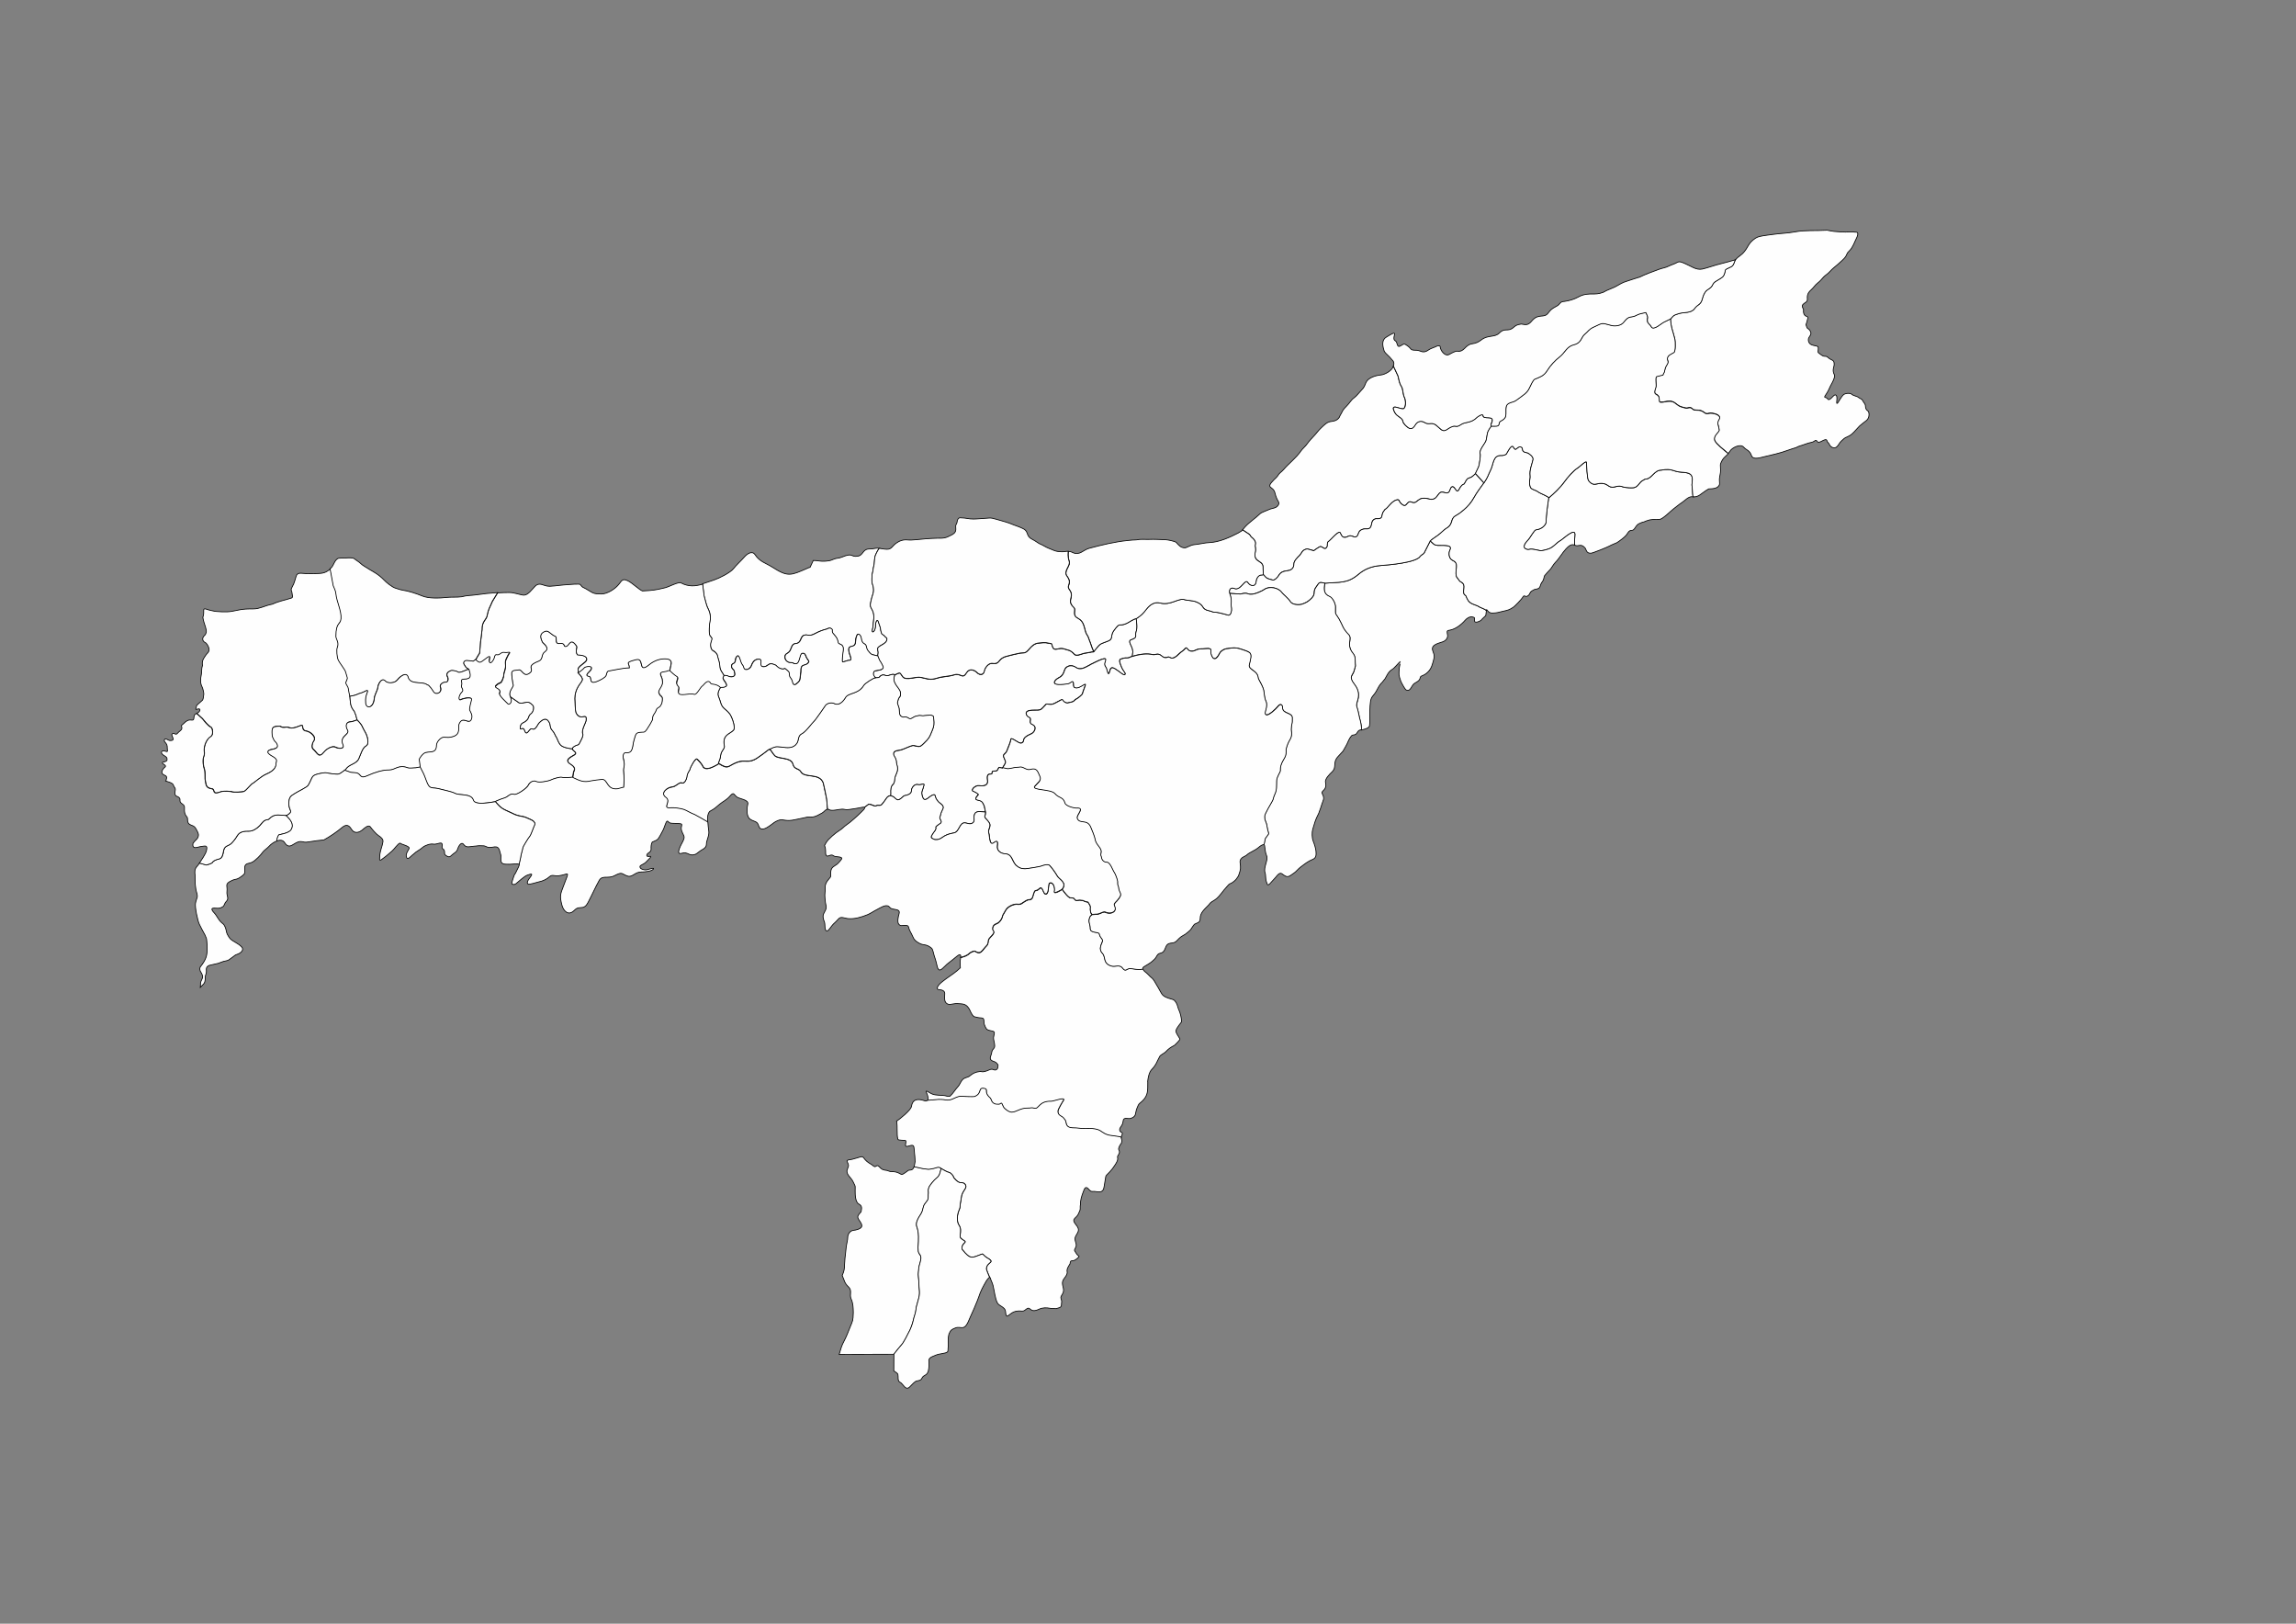 <svg xmlns="http://www.w3.org/2000/svg" xmlns:xlink="http://www.w3.org/1999/xlink" xml:space="preserve" width="297mm" height="210mm" version="1.1" style="shape-rendering:geometricPrecision; text-rendering:geometricPrecision; image-rendering:optimizeQuality; fill-rule:evenodd; clip-rule:evenodd" viewBox="0 0 29700 21000">
 <rect x="0" y="0" width="29700" height="21000" fill="#808080" stroke="none"/>
 <defs>
  <style type="text/css">
   <![CDATA[
    .str1 {stroke:black;stroke-width:10;stroke-opacity:0.502}
    .str3 {stroke:black;stroke-width:50}
    .str5 {stroke:#434242;stroke-width:10}
    .str0 {stroke:black;stroke-width:10}
    .str2 {stroke:black;stroke-width:10}
    .str6 {stroke:#2B2A29;stroke-width:7.62}
    .str4 {stroke:black;stroke-width:7.62}
    .fil6 {fill:none}
    .fil0 {fill:#FEFEFE}
    .fil1 {fill:#FEFEFE}
    .fil8 {fill:#D9DADA}
    .fil5 {fill:#FEFEFE;fill-rule:nonzero}
    .fil4 {fill:#D9DADA;fill-rule:nonzero}
    .fil7 {fill:#434242;fill-rule:nonzero}
    .fil3 {fill:black;fill-rule:nonzero}
    .fil2 {fill:#FEFEFE;fill-rule:nonzero;fill-opacity:0.502}
   ]]>
  </style>
 </defs>
 <g id="Plan_x0020_1">
  <path class="fil0 str0" d="M19292 5513c-69,95 -46,92 -68,184 -10,41 -97,127 -76,178 6,15 -12,150 -24,170l-38 80 0 0c-17,18 -28,29 -49,43 -15,10 -45,15 -54,24 -26,28 -19,32 -44,68l-6 2c-66,26 -58,143 -112,58 -25,-40 -49,-32 -62,11 -23,74 -67,32 -107,33 -61,1 -55,121 -171,88 -152,-43 -140,78 -220,42 -62,-28 -61,68 -111,38 -68,-40 -35,-87 -94,-64 -59,23 -100,96 -134,117 -16,10 -12,13 -19,22 -27,32 -22,60 -31,80 -12,25 -49,21 -70,20l-4 1c-42,10 -50,35 -57,76 -14,76 -64,49 -101,57 -77,16 -62,72 -86,93 -38,34 -65,-25 -116,2 -90,49 -90,-50 -110,-52 -33,-2 -113,98 -146,121 -21,15 -5,47 -16,67 -30,52 -52,-3 -85,-4 -14,0 -78,48 -87,54 -2,-1 -77,-23 -82,-23 -21,0 -54,17 -64,32 -10,15 -25,37 -35,50 -27,27 -77,73 -76,114 1,45 -25,76 -70,83 -60,9 -97,12 -130,70 -10,18 -49,60 -74,53 -68,-19 -72,-12 -121,-70l0 0 -4 -78c0,-6 0,-11 0,-17 0,-53 -37,-64 -73,-91 -33,-24 -37,-65 -28,-103 13,-51 -6,-73 1,-98 8,-32 -4,-55 -27,-78 -28,-28 -19,-9 -48,-55l-89 -59 0 0c9,-10 17,-22 30,-36 37,-40 60,-57 100,-90 36,-30 62,-49 96,-82 20,-19 82,-38 111,-52 46,-23 104,-13 129,-69 12,-27 -16,-50 -27,-82 -10,-27 -13,-32 -20,-62 -21,-101 -134,-52 -12,-176 12,-12 34,-30 42,-42 29,-50 46,-48 79,-86 71,-84 163,-150 226,-242 20,-29 56,-57 82,-94 32,-44 55,-66 90,-104 35,-37 52,-66 93,-104 40,-37 73,-75 129,-80 47,-4 96,-24 111,-73 42,-70 27,-69 88,-128 34,-33 53,-74 95,-105 36,-27 61,-64 92,-95 40,-41 41,-54 62,-103 27,-62 128,-92 190,-97 56,-5 149,-57 164,-114l0 0 58 124c14,57 18,98 49,145 16,24 15,100 37,139 12,20 23,115 -10,139 -32,24 -189,-85 -117,51 31,59 102,65 106,119 1,9 20,35 27,42 54,54 88,73 133,-2 26,-44 74,-57 117,-31 78,48 88,-32 188,68 84,84 92,9 183,-17 35,-10 43,18 99,-21 57,-41 133,-16 208,-93 10,-10 76,-55 80,-25 8,61 148,-13 116,85 -5,15 -21,34 -7,53l0 0z"/>
  <path class="fil0 str0" d="M17138 7543c192,-17 290,7 433,-114 86,-73 178,-106 293,-115 95,-7 459,-37 507,-119 7,-13 50,-35 52,-44l78 -154 0 0c44,38 48,53 94,57 51,5 203,-19 161,60 -21,40 -15,112 36,135 91,41 23,118 47,204l2 7c63,94 53,52 84,88 37,43 -24,123 33,154 11,6 18,60 57,90 43,32 82,30 121,58 9,6 68,26 91,45l0 0c-4,26 -2,36 -8,67 -13,13 -48,43 -57,56 -9,13 -81,48 -88,15 -8,-34 18,-45 -29,-54 -34,-7 -72,18 -94,44 -46,54 -120,112 -192,126 -33,7 -46,3 -37,49 15,46 -14,85 -57,102 -50,19 -160,36 -132,115 28,77 22,75 3,151 -18,70 -46,122 -110,160 -23,14 -50,15 -54,36 -10,49 -45,55 -80,80 -33,23 -50,117 -107,78 -14,-10 -58,-91 -65,-110 -30,-87 -25,-80 -20,-170 1,-15 18,-86 17,-85 -20,7 -73,83 -113,106 -26,15 -48,44 -62,71 -27,51 -23,45 -64,94 -5,2 -12,13 -17,18 -36,41 -53,97 -79,127 -55,63 -51,76 -60,158 -6,49 2,239 -9,265 -11,27 -84,44 -111,49l12 -2c1,-11 -12,-104 -18,-118 -10,-24 -27,-136 -43,-174 -25,-62 56,-117 1,-242 -27,-60 -101,-111 -65,-173 32,-54 23,-48 44,-118 -7,-54 9,-114 -28,-159 -99,-117 -5,-192 -60,-247 -80,-81 -74,-114 -124,-201 -54,-93 -46,-37 -46,-158 0,-43 -38,-117 -74,-132 -80,-33 -78,-95 -63,-171l0 0z"/>
  <path class="fil0 str0" d="M15907 7674c-13,-36 4,-87 59,-64 84,36 140,-139 177,-76 25,42 99,65 106,-17 3,-36 30,-82 69,-81 5,0 20,-1 24,-4l0 0c49,58 53,50 121,70 24,7 63,-35 74,-53 33,-58 71,-60 130,-70 45,-7 71,-39 70,-83 -1,-41 49,-87 76,-114 11,-13 25,-35 35,-50 10,-16 43,-32 64,-32 5,0 80,22 82,23 9,-6 73,-54 87,-54 33,1 55,56 85,4 11,-20 -5,-52 16,-67 33,-23 113,-124 146,-121 21,2 20,101 110,52 51,-28 78,32 116,-2 23,-21 9,-77 86,-93 37,-8 87,19 101,-57 7,-40 16,-66 57,-76l4 -1c21,1 58,5 70,-20 9,-20 4,-48 31,-80 8,-9 4,-12 19,-22 34,-21 75,-94 134,-117 58,-22 25,24 94,64 50,30 50,-66 111,-38 80,36 68,-85 220,-42 115,33 110,-87 171,-88 40,-1 84,41 107,-33 13,-42 37,-50 62,-11 53,85 46,-32 112,-58l6 -2c25,-36 18,-40 44,-68 8,-9 39,-14 54,-24 20,-14 32,-25 49,-43l0 0 109 120 0 0c-47,67 -90,120 -129,191 -36,64 -77,112 -132,159 -53,45 -51,43 -111,79 -67,41 -20,106 -116,160 -26,15 -73,65 -106,88 -15,10 -92,63 -101,74l0 0 -78 154c-2,9 -44,31 -52,44 -48,82 -412,112 -507,119 -115,8 -207,42 -293,115 -143,121 -241,97 -433,114l0 0c-80,-21 -70,-10 -117,55 -40,56 4,79 -55,139 -41,41 -67,57 -122,76 -43,15 -131,9 -156,-37 -21,-37 -91,-91 -110,-117 -43,-60 -159,-80 -218,-39 -37,26 -115,59 -158,64 -77,9 -49,-29 -154,-2l-142 -8 0 0z"/>
  <path class="fil0 str0" d="M14698 8002c6,74 18,104 -3,174 -15,50 26,69 -61,98 -57,19 19,81 19,151 0,4 0,7 0,11l-6 52 0 0 -5 1c-21,4 -38,20 -60,19 -49,-2 -49,6 -85,15 -37,10 4,88 15,115 9,22 43,65 43,68 1,54 -73,-17 -82,-23 -41,-24 -98,-87 -116,-13 -26,106 -38,-22 -50,-37 -40,-50 -6,-70 -6,-106 0,-38 -172,55 -176,57 -15,4 -9,5 -21,11 -60,29 -124,81 -190,34 -54,-38 -129,-20 -145,39 -28,101 -84,87 -118,130 -61,77 119,48 147,46 51,-5 62,-41 78,-29 24,18 -14,84 51,80 45,-3 94,-49 110,-48 14,1 -31,91 -35,121 -2,16 -56,58 -67,63 -65,34 -15,39 -130,60 -46,-5 -60,-42 -66,-46 -3,-2 -91,49 -113,57 -50,19 -83,-8 -97,7 -76,79 -57,75 -163,75 -147,0 -83,82 -58,90 50,16 -12,70 42,93 76,32 24,107 -9,121 -154,66 -68,97 -130,121 -34,13 -133,-87 -137,-46 -3,38 -36,103 -47,138 -19,58 -62,47 -43,93 32,78 32,53 -18,139l0 0c-46,-6 -40,-20 -54,6 -10,19 -11,33 -44,32 -65,-2 -12,40 -55,39 -64,-1 -36,67 -39,103 -4,53 -72,53 -110,47 -49,-8 -121,63 -69,75 9,2 63,32 60,41 -2,5 -64,59 -14,69 63,13 66,26 90,78l16 79 0 0c-44,0 -117,-23 -139,26 -21,46 7,84 -19,110 -33,32 -81,6 -106,4 -73,-5 -73,117 -142,130 -77,14 -102,23 -166,68 -25,18 -67,26 -96,14 -42,-19 -40,-26 -17,-66 17,-29 54,-60 42,-89 -3,-8 41,-39 45,-41 58,-31 0,-56 8,-88 6,-22 9,-22 15,-53 2,-4 2,-4 3,-8 12,-40 46,-65 9,-101 -33,-32 -35,-20 -65,-63 -21,-30 -15,-40 -26,-61 -11,-22 -69,23 -80,32 -21,18 -58,43 -74,3 -17,-42 -22,-68 -3,-111 8,-17 8,-34 13,-44 20,-47 -39,-7 -70,-16 -50,-16 -91,42 -90,86 1,34 -57,54 -83,55 -28,2 -69,76 -108,50 -40,-27 -19,-29 -78,-49l0 0c0,-11 2,-22 1,-33 -3,-34 0,-84 28,-109 31,-27 16,-72 35,-114 30,-67 34,-91 12,-163 1,-29 -10,-61 -26,-85 -28,-43 -4,-71 42,-78 33,-4 33,-4 64,-15 32,-11 116,-54 143,-49 73,14 74,28 131,-29 69,-69 68,-70 105,-158 28,-69 28,-86 22,-160 -3,-34 4,-26 -24,-42 -14,-8 -106,4 -115,5 -53,-5 -33,-8 -86,4 -42,9 -67,49 -94,30 -51,-33 -59,-12 -80,-17 -62,-15 -36,-77 -52,-127 -17,-54 -25,-42 -8,-99 12,-41 34,-31 30,-84 -3,-43 -41,-75 -62,-110 -29,-49 -29,-72 -14,-126l0 0c88,-41 63,-28 106,24 45,54 162,-7 239,9 95,20 115,37 215,6 62,-19 135,-17 210,-40 92,-28 105,65 162,-29 32,-52 95,-41 135,0 36,37 86,33 95,-25 6,-36 53,-100 101,-94 109,15 64,-59 183,-91 42,-11 74,-20 117,-29 73,-18 56,-13 111,-17 61,-5 86,-118 191,-126 47,-3 77,-11 124,1 50,13 36,-11 55,47 22,68 80,3 145,26 62,22 80,10 137,71 32,34 103,-15 154,-17 19,-1 64,-14 94,-16l0 0c95,-113 60,-90 189,-140 69,-27 24,-69 74,-136 90,-121 53,-40 168,-93 26,-12 92,-60 121,-59l0 0z"/>
  <path class="fil0 str0" d="M14698 8002c6,74 18,104 -3,174 -15,50 26,69 -61,98 -57,19 19,81 19,151 0,4 0,7 0,11l-6 52 0 0c74,-23 158,-38 235,-28 35,4 26,11 75,1 73,-15 71,69 152,35 25,-10 43,61 142,-41 26,-27 51,-35 83,-72 22,-26 23,44 87,38 48,-5 53,-33 137,-31 32,1 117,-21 103,28 -8,27 34,190 114,31 17,-34 68,-62 106,-62 62,-11 103,-15 161,4 146,49 159,40 117,203 -18,71 107,71 115,172 2,22 73,120 75,186 0,11 12,89 19,101 48,89 -36,171 11,191 31,13 129,-81 147,-105 31,-41 62,-38 63,16 2,77 128,58 126,129 -2,57 4,37 -10,102 0,1 -4,47 -4,48 19,121 -21,110 -54,211 -24,73 -7,39 -14,104 -6,63 -78,108 -73,218 1,17 -46,75 -48,130 -4,80 8,110 -30,189 -15,32 -8,46 -32,84 -17,26 -88,154 -91,175 -4,25 2,31 1,51 37,93 21,67 36,132 17,72 24,36 -27,110 -12,18 -10,66 -22,85l0 0c5,1 9,5 11,13 9,50 6,84 27,134 22,54 -44,148 -21,217 13,39 2,78 20,123 7,18 7,50 39,23 2,-1 78,-86 81,-89 16,-21 49,-66 79,-43 75,58 82,42 159,-12 26,-18 48,-49 81,-74 55,-41 96,-76 161,-102 44,-18 42,-59 39,-103 -3,-39 -22,-97 -37,-134 -15,-39 -17,-111 -5,-151 22,-74 34,-122 71,-193 8,-14 9,-20 14,-35 15,-39 21,-56 32,-93 16,-57 42,-71 7,-137 -25,-46 67,-38 41,-149 -10,-44 56,-108 85,-135 66,-65 2,-118 78,-199 22,-23 43,-46 64,-70 23,-41 49,-82 66,-125 8,-19 39,-82 60,-82 73,-3 45,-58 103,-68l12 -2c1,-11 -12,-104 -18,-118 -10,-24 -27,-136 -43,-174 -25,-62 56,-117 1,-242 -27,-60 -101,-111 -65,-173 32,-54 23,-48 44,-118 -7,-54 9,-114 -28,-159 -99,-117 -5,-192 -60,-247 -80,-81 -74,-114 -124,-201 -54,-93 -46,-37 -46,-158 0,-43 -38,-117 -74,-132 -80,-33 -78,-95 -63,-171l0 0c-80,-21 -70,-10 -117,55 -40,56 4,79 -55,139 -41,41 -67,57 -122,76 -43,15 -131,9 -156,-37 -21,-37 -91,-91 -110,-117 -43,-60 -159,-80 -218,-39 -37,26 -115,59 -158,64 -77,9 -49,-29 -154,-2l-142 -8 0 0c35,98 9,112 23,191 5,31 -5,84 -36,91 -1,0 -139,-39 -166,-38 -37,2 -52,-13 -79,-18 -117,-22 -58,-68 -167,-114 -60,-25 -123,-19 -153,-30 -84,-30 -180,78 -322,42 -74,-18 -132,23 -176,79 -45,57 -65,80 -133,124l0 0z"/>
  <path class="fil0 str0" d="M14146 8430c95,-113 60,-90 189,-140 69,-27 24,-69 74,-136 90,-121 53,-40 168,-93 26,-12 92,-60 121,-59l0 0c68,-44 88,-67 133,-124 44,-56 102,-98 176,-79 142,35 238,-72 322,-42 30,11 93,5 153,30 109,46 50,92 167,114 27,5 41,20 79,18 27,-2 165,38 166,38 30,-6 41,-60 36,-91 -13,-79 13,-93 -23,-191l0 0c-13,-36 4,-87 59,-64 84,36 140,-139 177,-76 25,42 99,65 106,-17 3,-36 30,-82 69,-81 5,0 20,-1 24,-4l0 0 -4 -78c0,-6 0,-11 0,-17 0,-53 -37,-64 -73,-91 -33,-24 -37,-65 -28,-103 13,-51 -6,-73 1,-98 8,-32 -4,-55 -27,-78 -28,-28 -19,-9 -48,-55l-89 -59 0 0c-10,11 -20,20 -40,29 -6,5 -11,8 -18,11 -108,56 -245,118 -368,123 -62,2 -135,22 -198,27 -52,5 -99,41 -122,41 -54,1 -81,-35 -112,-69 -15,-17 -118,-36 -141,-36 -66,-2 -145,-7 -209,-4 -53,2 -113,-6 -164,6 -34,1 -77,4 -110,8 -166,16 -341,58 -502,101 -78,20 -125,99 -214,55 -22,-11 -40,-15 -56,-15l0 0c0,10 -2,40 -2,46 4,109 44,72 -13,181 -14,26 -24,64 -4,90 81,109 -14,115 35,181 59,79 -11,124 21,185 28,52 51,38 45,86 -14,102 48,82 91,136 40,50 40,131 66,170 26,39 18,37 34,75 24,58 26,83 56,148l0 0z"/>
  <path class="fil0 str0" d="M11353 8484c14,-74 2,-41 0,-93 -1,-46 130,-58 120,-136 -1,-5 -28,-23 -36,-36 -6,-9 -27,-14 -31,-23 -18,-51 -11,-43 -19,-82 -1,-5 -29,-84 -29,-84 -19,-26 -32,26 -32,44 2,103 -58,125 -40,64 11,-36 8,-72 14,-109 8,-53 5,-107 -24,-153 -31,-50 -14,-73 -4,-127 9,-47 33,-78 27,-135 -4,-40 -6,-34 -17,-71 -7,-25 -2,-83 -2,-111 5,-23 13,-44 14,-67 1,-23 14,-55 15,-84 1,-21 6,-72 12,-92 5,-16 39,-88 54,-98l0 0c-20,-3 -40,-3 -66,3 -31,7 -35,5 -63,6 -89,1 -77,80 -148,93 -99,17 -55,-51 -207,12 -43,18 -64,11 -101,25 -61,24 -47,21 -113,28 -65,6 -96,-10 -157,-9l0 0 -41 88c-8,0 -27,10 -35,13 -214,93 -250,116 -451,-13 -89,-57 -165,-70 -227,-164 -39,-58 -108,-4 -140,34 -44,51 -99,98 -139,149 -39,50 -186,124 -248,144 -53,17 -103,36 -152,51l0 0 20 155c21,72 27,120 60,183 17,32 28,98 17,134 -9,32 -20,172 -1,197 27,36 32,23 12,83 -10,29 -7,95 30,112 23,10 51,39 55,65 5,30 29,87 29,125 0,67 45,99 53,130l0 0c63,1 34,8 77,17 35,7 76,-5 63,-48 -9,-30 3,-25 -27,-54 -18,-18 -21,-57 7,-67 46,-17 13,-73 57,-100 22,-14 40,84 52,101 19,26 19,24 29,56 12,39 80,18 98,-31 17,-49 48,-92 106,-82 45,7 -21,97 54,96 58,-1 59,-61 132,-29 32,14 18,3 41,27 20,21 65,41 95,27l6 -2c57,49 51,32 58,95 2,21 30,36 38,79 5,29 22,48 50,26 44,-34 50,-47 53,-100 1,-21 8,-45 8,-71 -2,-106 68,-48 102,-116 5,-10 -27,-44 -33,-61 -9,-26 -20,-56 -53,-49 -43,8 -23,154 -101,134 -15,-4 -12,-14 -47,-14 -38,1 -75,-30 -75,-71 0,-52 38,-37 66,-83 21,-35 22,-87 70,-91 83,-6 56,-92 114,-109 48,-14 55,25 142,-22 43,-23 100,-46 148,-57 26,-13 45,-20 67,1 14,13 -10,31 22,63 10,10 41,48 45,62 8,22 9,24 14,48 8,36 85,3 62,125 -3,17 -14,117 -7,125 7,8 63,-21 90,-20 42,2 7,-66 1,-88 -42,-147 77,-45 79,-153 1,-32 18,-147 64,-74 18,28 2,80 55,105 28,13 16,53 40,83 15,19 32,43 55,53l73 17 0 0z"/>
  <path class="fil0 str0" d="M11323 8767c-23,-28 -36,-43 -20,-78 8,-18 69,-16 95,-28 46,-22 18,-44 4,-78 -6,-14 -19,-29 -26,-42l-23 -56 0 0c14,-74 2,-41 0,-93 -1,-46 130,-58 120,-136 -1,-5 -28,-23 -36,-36 -6,-9 -27,-14 -31,-23 -18,-51 -11,-43 -19,-82 -1,-5 -29,-84 -29,-84 -19,-26 -32,26 -32,44 2,103 -58,125 -40,64 11,-36 8,-72 14,-109 8,-53 5,-107 -24,-153 -31,-50 -14,-73 -4,-127 9,-47 33,-78 27,-135 -4,-40 -6,-34 -17,-71 -7,-25 -2,-83 -2,-111 5,-23 13,-44 14,-67 1,-23 14,-55 15,-84 1,-21 6,-72 12,-92 5,-16 39,-88 54,-98l0 0c16,2 33,6 54,8l7 1c98,15 91,-26 154,-74 43,-32 95,-50 149,-44 60,7 174,-11 242,-15 50,-2 88,-7 141,-7 89,0 106,1 187,-42 53,-28 59,-51 54,-105 -1,-12 -2,-17 4,-28 25,-43 7,-45 24,-71 18,-27 33,-16 64,-16 26,0 66,10 96,12 60,6 102,-3 162,-5 88,-3 86,-17 178,11 71,22 150,39 217,70 21,10 46,15 71,26 42,19 89,29 106,79 23,67 39,66 101,102 21,12 44,31 64,40 46,18 76,43 122,60 71,26 70,38 153,42 40,2 65,-7 92,-6l0 0c0,10 -2,40 -2,46 4,109 44,72 -13,181 -14,26 -24,64 -4,90 81,109 -14,115 35,181 59,79 -11,124 21,185 28,52 51,38 45,86 -14,102 48,82 91,136 40,50 40,131 66,170 26,39 18,37 34,75 24,58 26,83 56,148l0 0c-30,2 -75,15 -94,16 -52,2 -122,51 -154,17 -57,-61 -76,-49 -137,-71 -65,-23 -123,42 -145,-26 -19,-58 -5,-34 -55,-47 -48,-13 -77,-5 -124,-1 -106,8 -130,121 -191,126 -55,5 -38,-1 -111,17 -43,9 -75,18 -117,29 -119,31 -74,106 -183,91 -48,-6 -95,58 -101,94 -9,58 -59,62 -95,25 -40,-41 -103,-53 -135,0 -57,94 -70,1 -162,29 -75,23 -147,20 -210,40 -100,31 -120,14 -215,-6 -77,-16 -194,45 -239,-9 -43,-52 -19,-65 -106,-24l0 0c-14,-15 -54,-1 -71,6 -48,18 -59,-18 -95,-1 -45,20 -10,32 -84,34l0 0z"/>
  <path class="fil0 str0" d="M9957 9689c36,45 32,48 63,84 43,49 213,19 236,110 20,76 73,49 104,101 51,86 239,9 289,144 2,6 44,205 44,209 0,28 11,109 11,130l0 0c-24,-1 -40,31 -70,48 -42,22 -80,48 -128,52 -47,4 -37,-8 -95,8 -14,2 -29,6 -43,9 -46,8 -119,28 -162,28 -89,0 -88,-29 -173,14 -47,24 -186,169 -220,52 -18,-63 -60,-47 -112,-85 -48,-35 -42,-141 -28,-191 10,-35 -29,-52 -57,-62 -65,-23 -78,-17 -122,-70 -16,-19 -46,20 -56,31 -43,48 -85,63 -129,100 -62,52 -53,50 -130,94 -30,37 -29,95 -25,140l0 0c-9,-6 -160,-93 -171,-97 -49,-17 -102,-52 -138,-65 -40,-14 -129,-26 -171,-22 -122,11 15,-80 -63,-135 -78,-55 18,-132 82,-136 52,-4 90,-67 126,-52 37,15 63,-57 64,-73 5,-62 36,-81 40,-102 5,-27 68,-146 90,-134 16,8 67,68 74,87 33,82 153,5 201,-20l4 -12c137,88 117,33 242,-13 112,-41 146,23 264,-58 54,-37 83,-58 136,-100 5,-4 16,-10 23,-11l0 0z"/>
  <path class="fil0 str0" d="M11323 8767c74,-2 40,-14 84,-34 36,-16 47,19 95,1 16,-6 57,-21 71,-6l0 0c-15,55 -14,78 14,126 21,35 59,67 62,110 4,53 -18,43 -30,84 -17,57 -9,45 8,99 16,51 -10,112 52,127 20,5 29,-16 80,17 27,18 52,-22 94,-30 53,-11 33,-9 86,-4 9,-1 101,-12 115,-5 28,16 21,8 24,42 6,74 7,91 -22,160 -37,89 -35,89 -105,158 -57,57 -58,43 -131,29 -27,-5 -111,39 -143,49 -31,10 -32,10 -64,15 -47,6 -71,35 -42,78 16,24 27,56 26,85 22,72 18,96 -12,163 -19,42 -4,86 -35,114 -28,25 -30,75 -28,109 1,11 -1,22 -1,33l0 0 -29 10c-27,18 -39,51 -58,72 -22,24 -28,51 -67,45 -30,-4 -30,15 -59,6 -36,-11 -15,-11 -70,-21l-55 42 0 0c-4,-3 -13,-3 -28,0 -60,11 -114,22 -175,29 -48,6 -51,-5 -86,-5 -43,0 -135,30 -170,6 -7,-5 -13,-7 -19,-7l0 0c0,-20 -11,-102 -11,-130 0,-5 -41,-204 -44,-209 -50,-134 -237,-57 -289,-144 -31,-52 -85,-25 -104,-101 -23,-91 -194,-61 -236,-110 -32,-36 -27,-40 -63,-84l0 0c75,-34 75,-34 147,-26 76,9 153,23 202,-48 28,-41 10,-98 64,-124 52,-25 121,-127 168,-173 9,-8 126,-174 134,-188 19,-33 80,-50 122,-28 56,30 114,-32 139,-76 41,-71 165,-41 237,-159 17,-29 121,-95 153,-101l0 0z"/>
  <path class="fil0 str0" d="M9320 8889c-58,103 -25,100 -2,187 25,95 66,85 122,159 26,35 81,178 46,211 -51,49 -130,56 -121,170 1,18 10,40 2,57 -29,51 -40,55 -46,101 -4,34 -11,52 -24,84 -1,3 -5,19 -7,24l4 -12c137,88 117,33 242,-13 112,-41 146,23 264,-58 54,-37 83,-58 136,-100 5,-4 16,-10 23,-11l0 0c75,-34 75,-34 147,-26 76,9 153,23 202,-48 28,-41 10,-98 64,-124 52,-25 121,-127 168,-173 9,-8 126,-174 134,-188 19,-33 80,-50 122,-28 56,30 114,-32 139,-76 41,-71 165,-41 237,-159 17,-29 121,-95 153,-101l0 0c-23,-28 -36,-43 -20,-78 8,-18 69,-16 95,-28 46,-22 18,-44 4,-78 -6,-14 -19,-29 -26,-42l-23 -56 0 0 -73 -17c-23,-10 -40,-34 -55,-53 -24,-30 -13,-70 -40,-83 -53,-25 -37,-76 -55,-105 -46,-73 -63,42 -64,74 -2,107 -121,6 -79,153 6,21 41,90 -1,88 -27,-1 -83,28 -90,20 -7,-8 4,-109 7,-125 23,-123 -54,-89 -62,-125 -5,-24 -6,-26 -14,-48 -5,-14 -35,-52 -45,-62 -32,-32 -8,-50 -22,-63 -22,-21 -41,-15 -67,-1 -48,11 -105,33 -148,57 -86,47 -94,7 -142,22 -57,17 -30,103 -114,109 -49,4 -49,56 -70,91 -28,47 -66,31 -66,83 0,42 37,72 75,71 35,-1 32,10 47,14 78,20 58,-126 101,-134 34,-7 45,23 53,49 6,18 38,51 33,61 -34,68 -105,10 -102,116 1,26 -7,50 -8,71 -3,52 -9,66 -53,100 -28,22 -45,3 -50,-26 -8,-43 -35,-58 -38,-79 -6,-63 -1,-46 -58,-95l-6 2c-29,14 -75,-7 -95,-27 -23,-24 -10,-13 -41,-27 -73,-32 -74,28 -132,29 -74,2 -9,-88 -54,-96 -58,-9 -89,34 -106,82 -17,49 -86,70 -98,31 -10,-33 -11,-30 -29,-56 -12,-17 -30,-115 -52,-101 -43,27 -10,84 -57,100 -28,10 -25,50 -7,67 30,29 18,24 27,54 13,43 -28,55 -63,48 -42,-9 -13,-16 -77,-17l0 0c-18,35 -15,28 -4,54 4,11 30,37 36,61 6,27 -9,25 -33,35l-44 2 0 0z"/>
  <path class="fil0 str0" d="M11995 14236l146 -12c78,0 61,5 115,9 66,5 118,-57 190,-49 17,2 148,7 159,3 103,-39 45,-116 119,-107 75,9 -10,41 84,124 20,18 11,90 115,82 31,-2 23,-45 56,32 10,25 71,71 107,71 61,0 113,-56 209,-53 40,1 41,-12 87,2 56,16 56,-96 214,-90 32,1 201,-66 157,-9 -11,14 -66,112 -68,130 -8,65 55,69 73,95 10,14 28,29 31,55 12,92 90,66 158,76 85,12 163,-9 253,19 51,16 62,46 137,70 22,7 150,18 166,28l0 0c1,-9 4,-20 12,-38 17,-38 -31,-21 -32,-62 -1,-34 40,-50 45,-112 5,-60 64,-23 101,-36 78,-28 50,-63 79,-133 29,-72 21,-44 71,-93 72,-70 68,-135 68,-229 0,-10 1,-14 -1,-24 5,-45 18,-116 50,-150 65,-69 65,-98 106,-172 12,-22 60,-40 80,-62 36,-39 60,-54 106,-79 1,0 11,-9 12,-9l0 0c5,-6 68,-64 63,-76 -12,-26 -59,-82 -51,-109 15,-49 67,-96 72,-115 0,-47 -16,-115 -37,-157 -11,-23 -16,-66 -36,-93 -25,-33 -21,-31 -66,-44 -40,-11 -92,-27 -116,-64 -23,-35 -40,-74 -63,-109 -22,-33 -39,-78 -74,-104 -20,-15 -42,-44 -69,-65 -13,-9 -34,-28 -39,-46l0 1c-74,14 -108,-4 -164,-7 -46,-2 -57,51 -99,-7 -35,-49 -95,-12 -141,-25 -114,-32 -76,-118 -115,-160 -28,-30 -36,-54 -27,-95 5,-24 29,-64 25,-78 -11,-36 -29,-28 -42,-82 -8,-34 -119,-4 -117,-73 1,-41 -22,-78 -15,-110 9,-37 6,-38 37,-66l0 0c-6,-9 -15,-14 -18,-30 -17,-77 20,-48 -35,-130 -12,-1 -39,-7 -49,-13 -21,-14 -22,-6 -36,-10 -27,-8 -58,5 -66,2 -37,-12 -8,-36 -74,-34 -29,1 -93,-89 -108,-110l-2 2c-1,1 -111,72 -98,24 10,-35 -11,-127 -62,-105 -24,10 -2,154 -57,139 -28,-8 -34,-107 -74,-69 -61,58 -52,-22 -88,109 -7,25 -27,39 -52,35 -11,-2 -63,28 -73,37 -22,18 -41,26 -69,22 -50,-8 -129,30 -154,75 -12,21 -27,46 -39,67 -9,41 -22,65 -52,93 -23,21 -79,19 -80,85 -1,33 54,26 -29,107 -51,50 -3,71 -62,124 -19,17 -51,75 -84,75 -56,-1 -34,-43 -109,-2 -15,8 -24,22 -46,34 -32,18 -46,19 -83,31l0 0c-11,54 -7,76 -4,130 -28,28 -59,52 -90,75 -32,23 -62,45 -95,67 -23,16 -77,58 -93,78 -16,20 -39,61 4,63 30,1 72,12 72,48 0,54 -17,124 50,142 24,6 77,-15 120,-10 56,5 97,-1 136,53 29,40 33,86 74,116 32,9 62,15 94,16 50,2 22,51 41,93 16,37 21,59 60,68 83,19 71,9 56,92 -4,21 15,72 15,108 0,44 -32,35 -39,89 -6,47 -53,90 32,115 24,7 35,23 50,41 0,25 2,54 -27,66 -27,11 -38,-23 -89,1 -20,10 -70,28 -92,23 -35,-9 -98,10 -127,31 -57,42 -24,25 -92,50 -50,18 -59,78 -92,113 -38,40 -61,86 -100,120l-4 3c-50,4 -48,-9 -85,-10 -23,0 -112,-6 -129,-13 -37,-14 -40,-19 -72,-37 -43,-24 -9,25 -4,43 6,20 14,61 1,79l0 0z"/>
  <path class="fil0 str0" d="M12968 9935c50,-87 50,-62 18,-139 -19,-46 23,-35 43,-93 12,-35 44,-100 47,-138 4,-42 103,59 137,46 62,-24 -24,-56 130,-121 33,-14 85,-89 9,-121 -54,-23 8,-76 -42,-93 -25,-8 -89,-90 58,-90 106,0 87,4 163,-75 14,-15 47,12 97,-7 22,-8 109,-59 113,-57 6,4 20,41 66,46 115,-21 65,-26 130,-60 11,-6 65,-48 67,-63 4,-30 49,-121 35,-121 -16,-1 -65,45 -110,48 -65,4 -27,-62 -51,-80 -16,-12 -27,25 -78,29 -29,3 -208,31 -147,-46 34,-43 90,-29 118,-130 17,-59 91,-77 145,-39 66,47 130,-5 190,-34 12,-6 6,-7 21,-11 5,-2 176,-96 176,-57 0,36 -34,56 6,106 12,15 24,143 50,37 18,-74 74,-11 116,13 9,5 83,76 82,23 0,-3 -34,-46 -43,-68 -10,-27 -52,-106 -15,-115 37,-9 36,-17 85,-15 22,1 39,-15 60,-19l5 -1 0 0c74,-23 158,-38 235,-28 35,4 26,11 75,1 73,-15 71,69 152,35 25,-10 43,61 142,-41 26,-27 51,-35 83,-72 22,-26 23,44 87,38 48,-5 53,-33 137,-31 32,1 117,-21 103,28 -8,27 34,190 114,31 17,-34 68,-62 106,-62 62,-11 103,-15 161,4 146,49 159,40 117,203 -18,71 107,71 115,172 2,22 73,120 75,186 0,11 12,89 19,101 48,89 -36,171 11,191 31,13 129,-81 147,-105 31,-41 62,-38 63,16 2,77 128,58 126,129 -2,57 4,37 -10,102 0,1 -4,47 -4,48 19,121 -21,110 -54,211 -24,73 -7,39 -14,104 -6,63 -78,108 -73,218 1,17 -46,75 -48,130 -4,80 8,110 -30,189 -15,32 -8,46 -32,84 -17,26 -88,154 -91,175 -4,25 2,31 1,51 37,93 21,67 36,132 17,72 24,36 -27,110 -12,18 -10,66 -22,85l0 0c-18,-5 -52,21 -61,29 -57,51 -115,61 -167,109 -3,3 -29,16 -33,18 -29,13 -51,39 -47,73 10,77 9,86 -15,157 -11,34 -14,25 -27,49 -11,21 -60,60 -80,66 -24,7 -32,25 -49,42 -53,54 -90,124 -150,167 -38,27 -57,27 -86,70 -47,50 -110,98 -109,173 1,60 -46,58 -73,75 -9,6 -41,56 -50,70 -8,11 -58,53 -70,60 -63,38 -55,28 -110,85 -35,36 -72,24 -102,36 -33,13 -41,48 -52,74 -31,70 -72,32 -100,79 -26,44 -21,38 -65,77 -21,21 -79,52 -108,71 -12,8 -14,18 -12,28l0 1c-74,14 -108,-4 -164,-7 -46,-2 -57,51 -99,-7 -35,-49 -95,-12 -141,-25 -114,-32 -76,-118 -115,-160 -28,-30 -36,-54 -27,-95 5,-24 29,-64 25,-78 -11,-36 -29,-28 -42,-82 -8,-34 -119,-4 -117,-73 1,-41 -22,-78 -15,-110 9,-37 6,-38 37,-66l0 0c72,-8 62,4 116,-20 63,-28 44,-4 101,1 47,4 100,-26 78,-79 -16,-39 -12,-36 18,-71 3,-3 4,-2 8,-7 91,-105 28,-82 20,-181 -2,-20 -14,-7 -11,-71 1,-12 -29,-98 -43,-115 -19,-24 -53,-135 -98,-132 -28,2 -60,-22 -66,-55 -9,-50 -15,-12 -6,-80 6,-51 -70,-92 -79,-165 -3,-27 -45,-130 -58,-159 -47,-103 -141,-29 -172,-108 -18,-44 107,-141 -8,-133 -28,2 -140,-24 -151,-65 -25,-85 -73,-56 -131,-123 -53,-60 -304,-39 -260,-95 32,-41 94,-75 66,-128 -30,-69 -41,-113 -123,-89 -55,16 -93,-45 -146,-29 -5,2 -51,1 -82,10 -16,5 -47,8 -64,10l-64 -13 0 0z"/>
  <path class="fil0 str0" d="M12968 9935c-46,-6 -40,-20 -54,6 -10,19 -11,33 -44,32 -65,-2 -12,40 -55,39 -64,-1 -36,67 -39,103 -4,53 -72,53 -110,47 -49,-8 -121,63 -69,75 9,2 63,32 60,41 -2,5 -64,59 -14,69 63,13 66,26 90,78l16 79 0 0c0,47 -9,36 -9,63 -1,16 68,66 67,104 -2,61 -31,50 -11,123 7,28 5,153 63,105 48,-40 50,1 43,41 -10,61 43,101 101,104 92,4 87,90 136,143l3 4c42,36 64,46 120,47 24,0 181,-26 203,-33 28,-10 93,-35 116,-8 31,37 47,56 74,98 25,39 22,44 59,76 18,16 50,47 49,73 -1,25 -4,35 -21,55l-3 4 2 -2c15,21 79,111 108,110 66,-2 36,22 74,34 8,3 39,-10 66,-2 14,4 15,-4 36,10 10,6 37,12 49,13 55,82 18,53 35,130 3,16 12,21 18,30l0 0c72,-8 62,4 116,-20 63,-28 44,-4 101,1 47,4 100,-26 78,-79 -16,-39 -12,-36 18,-71 3,-3 4,-2 8,-7 91,-105 28,-82 20,-181 -2,-20 -14,-7 -11,-71 1,-12 -29,-98 -43,-115 -19,-24 -53,-135 -98,-132 -28,2 -60,-22 -66,-55 -9,-50 -15,-12 -6,-80 6,-51 -70,-92 -79,-165 -3,-27 -45,-130 -58,-159 -47,-103 -141,-29 -172,-108 -18,-44 107,-141 -8,-133 -28,2 -140,-24 -151,-65 -25,-85 -73,-56 -131,-123 -53,-60 -304,-39 -260,-95 32,-41 94,-75 66,-128 -30,-69 -41,-113 -123,-89 -55,16 -93,-45 -146,-29 -5,2 -51,1 -82,10 -16,5 -47,8 -64,10l-64 -13 0 0z"/>
  <path class="fil0 str0" d="M11182 10444l55 -42c55,9 34,10 70,21 29,9 29,-10 59,-6 39,5 46,-21 67,-45 19,-21 32,-54 58,-72l29 -10 0 0c59,20 39,22 78,49 40,27 81,-48 108,-50 25,-2 83,-21 83,-55 -1,-44 40,-101 90,-86 31,9 90,-30 70,16 -4,10 -5,27 -13,44 -19,43 -14,69 3,111 16,40 53,15 74,-3 11,-9 69,-54 80,-32 11,22 5,31 26,61 30,43 32,31 65,63 37,36 4,62 -9,101 -1,4 -1,4 -3,8 -6,31 -9,30 -15,53 -8,33 50,57 -8,88 -4,2 -48,32 -45,41 12,29 -25,60 -42,89 -24,41 -25,47 17,66 28,13 70,4 96,-14 64,-45 90,-53 166,-68 70,-13 69,-136 142,-130 25,2 73,28 106,-4 26,-25 -2,-64 19,-110 22,-50 95,-26 139,-26l0 0c0,47 -9,36 -9,63 -1,16 68,66 67,104 -2,61 -31,50 -11,123 7,28 5,153 63,105 48,-40 50,1 43,41 -10,61 43,101 101,104 92,4 87,90 136,143l3 4c42,36 64,46 120,47 24,0 181,-26 203,-33 28,-10 93,-35 116,-8 31,37 47,56 74,98 25,39 22,44 59,76 18,16 50,47 49,73 -1,25 -4,35 -21,55l-3 4 0 0c-1,1 -111,72 -98,24 10,-35 -11,-127 -62,-105 -24,10 -2,154 -57,139 -28,-8 -34,-107 -74,-69 -61,58 -52,-22 -88,109 -7,25 -27,39 -52,35 -11,-2 -63,28 -73,37 -22,18 -41,26 -69,22 -50,-8 -129,30 -154,75 -12,21 -27,46 -39,67 -9,41 -22,65 -52,93 -23,21 -79,19 -80,85 -1,33 54,26 -29,107 -51,50 -3,71 -62,124 -19,17 -51,75 -84,75 -56,-1 -34,-43 -109,-2 -15,8 -24,22 -46,34 -32,18 -46,19 -83,31l0 0c9,-44 -16,-41 -42,-19 -46,39 -88,70 -134,107 -50,42 -102,127 -126,31 -11,-44 -19,-83 -35,-126 -11,-29 -20,-97 -39,-112 -73,-61 -98,-30 -159,-64 -84,-46 -72,-75 -112,-143 -49,-84 7,-93 -122,-85 -15,-1 -26,-11 -34,-23 -18,-28 -3,-99 7,-130 17,-55 -36,-51 -78,-61 -45,-11 -31,-16 -56,-35 -41,-29 -113,22 -155,43 -39,19 -80,49 -117,64 -80,33 -173,61 -260,51 -40,-5 -86,-29 -113,0 -26,28 -44,47 -73,73 -20,19 -58,84 -76,86 -42,7 -25,-83 -37,-113 -13,-33 -27,-74 -10,-109 33,-69 42,-61 22,-147 -1,-16 -3,-34 -5,-50 -8,-60 7,-98 3,-149 -3,-29 18,-69 37,-90 55,-62 26,-40 35,-111 7,-57 45,-66 81,-93 11,-8 71,-72 62,-80 -37,-28 -79,-6 -114,-33 -30,-24 -78,34 -92,-8 -11,-34 6,-59 -18,-121 3,-4 16,-29 20,-36 26,-47 125,-130 175,-160 41,-24 55,-49 88,-70 53,-35 144,-118 191,-165 15,-16 58,-52 44,-62l0 0z"/>
  <path class="fil0 str0" d="M6602 9011l113 79c41,9 35,2 71,-4 59,-9 67,-3 107,37 22,23 5,87 -22,106 -53,39 -8,74 -110,123 -26,13 -33,46 -30,72 2,21 37,-33 55,23 27,83 57,-21 85,-21 26,0 34,19 65,-21 26,-34 23,-50 66,-82 45,-33 74,-29 102,18 22,37 4,69 43,109 27,29 34,63 54,91l2 4c13,31 25,63 46,88 31,35 110,47 154,52l0 0c2,28 71,43 27,76 -28,21 -146,63 -53,120 93,56 35,91 38,118l-8 55 0 0c-22,5 -121,11 -141,3 -24,-10 -115,20 -140,33 -36,18 -158,39 -193,21 -36,-19 -85,12 -100,46 -19,42 -152,133 -187,120 -47,-18 -78,32 -118,45 -50,16 -67,22 -124,47l0 0c-52,7 -262,52 -284,-20 -28,-90 -183,-58 -238,-88 -44,-23 -130,-38 -179,-52 -128,-38 -145,18 -193,-114 -34,-92 -32,-83 -79,-175l0 0 -13 -104c16,-28 38,-60 65,-77 52,-34 158,19 158,-102 0,-42 55,-104 92,-104 61,0 67,9 126,-10 100,-32 58,-122 74,-160 49,-119 130,19 161,-65 19,-52 -12,-86 -24,-118 -5,-15 17,-108 24,-128 18,-50 -110,-19 -133,-6 -39,22 -40,-49 11,-100 30,-30 -20,-52 -6,-86 15,-37 -29,-79 33,-79 102,0 84,-52 62,-128l0 0c-42,-22 -34,-27 -58,-60 -22,-30 10,-63 48,-53 14,3 69,5 71,7l30 -23 0 0c14,13 33,35 56,34 24,-1 99,-75 118,-74 27,1 -17,66 13,81 15,8 47,-42 51,-59 19,-82 32,-22 73,-54 51,-39 47,-12 108,-22 44,-7 10,16 -4,49 -10,23 -28,52 -30,75 -2,30 3,45 1,73 -3,39 -24,67 -24,118 -37,117 -39,60 -98,117 -38,36 74,28 45,99 -12,29 88,114 109,137 15,15 66,-24 30,-91l0 0z"/>
  <path class="fil0 str0" d="M9320 8889c-58,103 -25,100 -2,187 25,95 66,85 122,159 26,35 81,178 46,211 -51,49 -130,56 -121,170 1,18 10,40 2,57 -29,51 -40,55 -46,101 -4,34 -11,52 -24,84 -1,3 -5,19 -7,24l0 0c-48,25 -168,103 -201,20 -8,-19 -58,-79 -74,-87 -22,-11 -85,107 -90,134 -4,21 -34,40 -40,102 -1,16 -27,88 -64,73 -35,-15 -74,48 -126,52 -64,5 -160,81 -82,136 78,55 -59,146 63,135 43,-4 131,8 171,22 37,13 89,48 138,65 11,4 163,91 171,97l0 0c3,33 7,84 12,115 10,58 -30,124 -30,166 0,42 -22,60 -58,79 -30,16 -66,51 -84,58 -85,32 -96,-39 -177,-13 -94,30 4,-133 15,-156 23,-49 19,-59 -3,-102 -37,-74 -7,-90 -13,-116 -4,-18 -119,-8 -150,-18 -32,-10 -33,-63 -65,26 -21,60 -29,75 -60,130 -37,65 -34,60 -106,91 -14,22 -17,62 -15,87 4,46 -46,50 -54,76 -13,46 66,3 48,33 -6,9 -43,44 -56,59 -28,32 -80,42 -82,61 -3,34 52,45 75,44 20,0 104,-31 101,-17 -8,37 -130,45 -161,44 -78,-1 -113,72 -174,53 -81,-26 -62,-62 -169,-6 -84,45 -158,-10 -199,61 -51,91 -93,189 -142,281l-5 9c-14,26 -33,54 -65,60 -52,9 -64,-7 -113,41 -75,73 -139,4 -158,-73 -29,-116 -21,-135 21,-245 82,-218 73,-149 -63,-132 -53,7 -83,-21 -118,12 -36,34 -91,58 -140,67 -19,3 -125,40 -138,28 -33,-31 42,-93 48,-122 4,-17 -42,2 -52,5 -40,11 -118,86 -154,114 -16,13 -46,11 -51,-3 -5,-14 28,-97 31,-110 16,-24 20,-30 32,-57 8,-18 38,-68 32,-83l0 0c0,-22 16,-75 17,-85 3,-40 27,-107 29,-130 1,-17 75,-133 83,-141 24,-25 51,-117 66,-146 31,-59 -53,-78 -96,-100 -38,-19 -69,-18 -106,-28 -50,-13 -54,-18 -97,-38 -107,-50 -125,-49 -205,-145l0 0c56,-25 74,-31 124,-47 40,-13 71,-63 118,-45 35,13 168,-78 187,-120 15,-34 63,-66 100,-46 35,19 157,-3 193,-21 24,-12 116,-42 140,-33 20,8 119,2 141,-3l0 0c91,41 134,68 240,42 14,-3 123,-18 138,-18 76,0 57,139 201,121 14,-2 71,-21 77,-20 6,-49 7,-141 0,-194 -9,-74 26,-64 -4,-176 -6,-23 -6,-80 35,-76 97,12 80,-90 104,-166 25,-76 16,-96 102,-99 35,-1 33,2 61,-33 11,-13 77,-122 77,-135 -3,-60 27,-61 47,-119 12,-37 47,-29 57,-60 1,-2 13,-21 15,-24 22,-120 -12,-63 -39,-137 -13,-36 52,-85 48,-140 -5,-66 -10,-43 -26,-97 -13,-42 58,-32 92,-47 10,-5 17,-7 28,-7l0 0c13,13 63,59 88,73 49,27 -34,77 21,129 36,34 -55,119 79,106 35,-3 95,-15 125,-3 34,14 80,-93 110,-110 16,-9 69,-100 107,-30 8,14 73,0 124,51l0 0z"/>
  <path class="fil0 str0" d="M7407 9687c2,28 71,43 27,76 -28,21 -146,63 -53,120 93,56 35,91 38,118l-8 55 0 0c91,41 134,68 240,42 14,-3 123,-18 138,-18 76,0 57,139 201,121 14,-2 71,-21 77,-20 6,-49 7,-141 0,-194 -9,-74 26,-64 -4,-176 -6,-23 -6,-80 35,-76 97,12 80,-90 104,-166 25,-76 16,-96 102,-99 35,-1 33,2 61,-33 11,-13 77,-122 77,-135 -3,-60 27,-61 47,-119 12,-37 47,-29 57,-60 1,-2 13,-21 15,-24 22,-120 -12,-63 -39,-137 -13,-36 52,-85 48,-140 -5,-66 -10,-43 -26,-97 -13,-42 58,-32 92,-47 10,-5 17,-7 28,-7l0 0 19 -94c3,-34 -21,-54 -53,-58 -84,-10 -167,20 -232,73 -156,127 -55,-95 -171,-64 -153,40 -87,41 -87,106 -73,0 -192,28 -265,40 -24,0 -28,40 -35,57 -11,29 -75,60 -105,73 -135,60 -66,-53 -118,-60 -62,-8 8,-55 21,-75 54,-76 -68,-51 -78,-39 -24,27 -54,49 -84,70l0 0c94,98 57,90 3,179 -27,45 -43,100 -43,154 0,27 6,169 15,185 59,118 145,-14 131,99 -4,33 -63,124 -43,174 9,21 -15,66 -24,84 -40,84 -30,42 -85,77 -20,13 -26,23 -26,32l0 0z"/>
  <path class="fil0 str0" d="M6602 9011l113 79c41,9 35,2 71,-4 59,-9 67,-3 107,37 22,23 5,87 -22,106 -53,39 -8,74 -110,123 -26,13 -33,46 -30,72 2,21 37,-33 55,23 27,83 57,-21 85,-21 26,0 34,19 65,-21 26,-34 23,-50 66,-82 45,-33 74,-29 102,18 22,37 4,69 43,109 27,29 34,63 54,91l2 4c13,31 25,63 46,88 31,35 110,47 154,52l0 0c-1,-9 6,-19 26,-32 56,-35 46,7 85,-77 9,-18 33,-62 24,-84 -21,-50 39,-142 43,-174 14,-113 -72,19 -131,-99 -8,-17 -15,-158 -15,-185 0,-54 16,-110 43,-154 54,-89 91,-81 -3,-179l0 0c6,-7 6,-27 3,-35 -18,-47 105,-94 110,-135 7,-60 -88,-60 -119,-64l-3 -3c-30,-50 6,-89 -8,-109 -78,-116 -94,-13 -131,1 -48,19 -6,-48 -88,-36 -73,11 -28,-81 -56,-92 -61,-25 -89,-81 -131,-66 -77,27 -68,79 -37,142 8,17 101,73 33,121 -57,40 -18,98 -84,124 -171,67 -54,98 -105,145 -87,79 -106,-45 -151,-33 -36,10 -80,-4 -91,35 -4,15 13,145 20,160 9,22 -71,88 -37,152l0 0z"/>
  <path class="fil0 str0" d="M6602 9011c-34,-64 46,-130 37,-152 -7,-16 -24,-146 -20,-160 11,-39 55,-25 91,-35 46,-13 64,112 151,33 51,-47 -66,-78 105,-145 66,-26 27,-84 84,-124 68,-48 -24,-104 -33,-121 -31,-63 -40,-115 37,-142 42,-15 70,41 131,66 28,12 -17,103 56,92 82,-12 40,55 88,36 37,-15 53,-117 131,-1 13,20 -23,59 8,109l3 3c32,4 127,4 119,64 -5,41 -128,88 -110,135 3,8 3,28 -3,35l0 0c30,-21 61,-43 84,-70 10,-12 132,-37 78,39 -14,19 -84,67 -21,75 52,6 -17,120 118,60 29,-13 94,-43 105,-73 6,-18 10,-57 35,-57 72,-12 191,-40 265,-40 0,-66 -66,-67 87,-106 117,-30 16,192 171,64 65,-53 147,-83 232,-73 32,4 56,24 53,58l-19 94 0 0c13,13 63,59 88,73 49,27 -34,77 21,129 36,34 -55,119 79,106 35,-3 95,-15 125,-3 34,14 80,-93 110,-110 16,-9 69,-100 107,-30 8,14 73,0 124,51l0 0 44 -2c24,-11 39,-8 33,-35 -6,-24 -32,-50 -36,-61 -11,-27 -14,-20 4,-54l0 0c-8,-31 -53,-63 -53,-130 0,-38 -24,-96 -29,-125 -4,-26 -32,-55 -55,-65 -38,-17 -40,-82 -30,-112 20,-60 15,-47 -12,-83 -19,-25 -8,-166 1,-197 10,-35 -1,-102 -17,-134 -34,-63 -39,-111 -60,-183l-20 -155 0 0c-91,27 -180,37 -280,-16 -32,-17 -152,49 -203,62 -126,31 -160,35 -296,42 -36,-12 -131,-102 -182,-128 -68,-34 -79,-17 -119,37 -45,61 -151,130 -228,130 -118,0 -108,-14 -201,-66 -50,-27 -42,-14 -75,-57 -8,-10 -136,0 -156,2 -78,4 -155,17 -231,21l-15 0c-74,0 -122,-62 -184,3 -35,35 -87,111 -140,112 -42,1 -123,-35 -194,-34 -48,0 -98,2 -147,5l0 0 -68 111c-34,82 -53,100 -68,185 -10,57 -69,72 -66,184 0,1 -17,140 -17,141 -9,24 -6,154 -20,170 -14,16 -37,65 -45,72l0 0c14,13 33,35 56,34 24,-1 99,-75 118,-74 27,1 -17,66 13,81 15,8 47,-42 51,-59 19,-82 32,-22 73,-54 51,-39 47,-12 108,-22 44,-7 10,16 -4,49 -10,23 -28,52 -30,75 -2,30 3,45 1,73 -3,39 -24,67 -24,118 -37,117 -39,60 -98,117 -38,36 74,28 45,99 -12,29 88,114 109,137 15,15 66,-24 30,-91l0 0z"/>
  <path class="fil0 str0" d="M4526 9006c8,83 2,129 58,194 4,5 7,29 17,42l18 68 0 0c-23,10 -63,23 -88,24 -60,4 -57,65 -33,104 37,62 -109,75 -59,190 28,65 -69,51 -96,35 -43,-25 -119,24 -146,58 -74,92 -84,19 -146,-35 -25,-22 -8,-83 6,-100 46,-55 -40,-125 -94,-133 -82,-13 -11,-98 -86,-66 -128,55 -133,9 -173,16 -62,12 -70,-13 -84,-13 -96,3 -106,12 -96,123 2,15 8,23 13,35 16,39 31,41 41,58 54,83 -56,78 -87,92 -72,33 43,82 58,94 52,41 25,49 24,90 -2,70 -81,109 -138,134 -46,20 -147,106 -153,108 -38,16 -84,91 -123,110 -21,10 -137,12 -150,7 -28,-11 -122,-13 -148,-3 -127,49 -70,-31 -119,-38 -80,-12 -74,-46 -88,-128 1,-17 -1,-104 -6,-117 -17,-41 -28,-130 -11,-170 15,-36 6,-54 6,-88 0,-62 32,-143 88,-176 33,-20 22,-105 0,-117 -44,-24 -80,-74 -110,-110l-75 -69 0 0c38,-13 55,-57 26,-57 -39,1 -50,37 -28,-44 8,-9 15,-15 23,-22 12,-13 46,-38 51,-45 16,-21 12,-52 17,-69 6,-21 -11,-85 -20,-102 -29,-58 -22,-105 -10,-165 8,-41 -2,-67 14,-114 0,-8 -3,-28 -2,-33 3,-43 18,-58 38,-90 17,-29 32,-33 46,-61 17,-34 -24,-104 -48,-114 -29,-12 -40,-46 -22,-73 22,-34 21,-9 36,-55 6,-19 -3,-52 -9,-71 -14,-42 -27,-81 -34,-125l0 0c13,-39 11,-57 11,-96 0,-31 51,-2 74,2 31,5 52,14 87,17 110,9 169,10 278,-16 68,-16 139,-17 208,-17 74,0 140,-39 215,-55 9,-2 21,-6 29,-7 82,-39 159,-50 243,-78 25,-8 12,-33 9,-61 -3,-30 -9,-30 -12,-46 -2,-12 25,-57 33,-76 14,-37 20,-58 31,-97 17,-59 71,-37 119,-37 30,0 56,2 88,1 108,-3 165,7 238,-64l0 0 40 216c14,34 32,69 35,105 10,105 74,222 66,322 -7,84 -66,41 -66,230 0,34 45,79 18,143 -13,32 -3,129 11,159 23,50 94,132 98,163 23,89 32,57 1,132 -5,13 29,51 32,75 2,20 15,84 20,104l0 0z"/>
  <path class="fil0 str0" d="M6062 8656c-42,-22 -34,-27 -58,-60 -22,-30 10,-63 48,-53 14,3 69,5 71,7l30 -23 0 0c8,-7 31,-56 45,-72 14,-16 11,-146 20,-170 0,-1 17,-140 17,-141 -3,-112 56,-127 66,-184 15,-85 34,-103 68,-185l68 -111 0 0c-93,6 -187,16 -277,29 -69,10 -119,6 -188,25 -64,9 -135,2 -197,9 -91,10 -229,16 -315,-20 -72,-30 -174,-63 -250,-74 -29,-4 -67,-18 -97,-27 -39,-12 -114,-71 -142,-101 -84,-89 -151,-111 -248,-175 -21,-16 -28,-15 -53,-38 -35,-33 -56,-40 -87,-66 -19,-15 -78,-12 -101,-10 -34,3 -61,0 -94,3 -51,4 -72,87 -94,113 -8,10 -16,18 -24,26l0 0 40 216c14,34 32,69 35,105 10,105 74,222 66,322 -7,84 -66,41 -66,230 0,34 45,79 18,143 -13,32 -3,129 11,159 23,50 94,132 98,163 23,89 32,57 1,132 -5,13 29,51 32,75 2,20 15,84 20,104l0 0c103,-18 80,-27 153,-46 31,-8 88,-54 72,-10 -21,56 -28,82 -23,143 6,82 103,67 113,-59 4,-49 44,-107 46,-144 2,-38 50,-135 96,-81 27,32 121,31 155,-14 21,-28 93,-96 127,-60 22,24 1,28 38,65 45,45 179,19 217,55 4,3 17,8 22,9 50,54 36,45 66,86 35,48 117,3 89,-62 -15,-36 33,-67 66,-64 30,3 43,-39 25,-71 -24,-43 11,-67 46,-80 13,-5 71,5 88,19 23,19 104,-29 142,-36l0 0z"/>
  <path class="fil0 str0" d="M4526 9006c8,83 2,129 58,194 4,5 7,29 17,42l18 68 0 0c76,75 60,85 108,164 22,36 58,147 7,173 -45,23 -70,115 -92,164 -33,72 -122,69 -167,134 -3,4 -16,16 -17,18l0 0c109,37 58,27 137,33 92,7 40,96 173,33 72,-34 185,-71 265,-68 78,2 122,-74 240,-29 26,10 77,1 106,1l57 -11 0 0 -13 -104c16,-28 38,-60 65,-77 52,-34 158,19 158,-102 0,-42 55,-104 92,-104 61,0 67,9 126,-10 100,-32 58,-122 74,-160 49,-119 130,19 161,-65 19,-52 -12,-86 -24,-118 -5,-15 17,-108 24,-128 18,-50 -110,-19 -133,-6 -39,22 -40,-49 11,-100 30,-30 -20,-52 -6,-86 15,-37 -29,-79 33,-79 102,0 84,-52 62,-128l0 0c-38,7 -119,55 -142,36 -17,-14 -74,-24 -88,-19 -34,13 -70,37 -46,80 18,32 5,73 -25,71 -32,-3 -81,28 -66,64 28,65 -54,110 -89,62 -30,-41 -16,-32 -66,-86 -5,-1 -19,-5 -22,-9 -37,-36 -172,-10 -217,-55 -37,-37 -16,-42 -38,-65 -34,-36 -106,32 -127,60 -34,45 -127,46 -155,14 -46,-54 -94,43 -96,81 -2,37 -43,95 -46,144 -10,126 -106,140 -113,59 -5,-62 2,-87 23,-143 16,-44 -41,2 -72,10 -73,19 -50,29 -153,46l0 0z"/>
  <path class="fil0 str0" d="M2582 11162l89 25c111,-32 57,-32 108,-59 66,-36 92,6 115,-125 3,-18 9,-34 22,-47 23,-23 50,-20 84,-55 26,-27 49,-58 69,-91 33,-58 97,-62 156,-61 46,1 105,-38 135,-71 37,-41 51,-74 108,-79 21,-2 41,-60 130,-60l106 7 0 0c50,53 109,112 63,185 -29,47 -155,63 -158,66 -13,13 -27,58 -27,79l0 0c-40,15 -80,45 -99,67 -24,27 -70,56 -85,79 -26,39 -92,105 -132,127 -42,24 -94,10 -100,64 -4,36 7,30 -3,85 -16,21 -24,25 -44,40 -59,44 -68,26 -118,49 -102,47 -55,62 -65,144 -7,56 31,86 -8,127 -28,28 -23,52 -43,67 -52,37 -87,15 -129,21 -33,4 -1,44 10,55 49,52 54,94 108,138 9,6 20,17 26,26 22,38 23,59 33,99 4,18 32,63 44,76 37,38 105,59 150,108 35,38 -15,79 -50,91 -51,18 -34,18 -74,44 -31,20 -40,38 -78,44 -49,8 -60,19 -101,32 -21,6 -108,23 -118,27 -60,27 -24,64 -41,109 -11,29 -8,25 -9,53 -4,77 -17,70 -65,122l0 0c0,-11 4,-30 3,-34 -2,-40 6,-40 24,-84 0,-1 0,-3 0,-4 11,-16 -7,-58 -17,-71 -18,-23 -24,-58 -3,-81 23,-27 53,-74 65,-108 24,-64 18,-150 12,-218 -3,-34 -4,-35 -21,-72l-3 -7c-28,-48 -46,-87 -71,-135 -23,-45 -61,-226 -51,-275 17,-83 37,-66 12,-149 -9,-28 -8,-49 -13,-75 -5,-29 -5,-118 -5,-147 -3,-4 -2,-32 -2,-38 0,-52 38,-72 61,-109l0 0z"/>
  <path class="fil0 str0" d="M4618 9311c76,75 60,85 108,164 22,36 58,147 7,173 -45,23 -70,115 -92,164 -33,72 -122,69 -167,134 -3,4 -16,16 -17,18l0 0c-85,63 -71,51 -164,44 -57,-4 -61,-22 -136,-7 -142,28 -102,40 -169,155 -16,28 -132,80 -168,104 -42,29 -75,36 -82,104 -9,86 25,110 22,137 -2,15 -41,46 -58,46l0 0 -106 -7c-89,0 -109,58 -130,60 -57,5 -71,38 -108,79 -30,33 -89,72 -135,71 -60,-1 -123,3 -156,61 -19,33 -42,64 -69,91 -33,35 -61,32 -84,55 -13,13 -19,29 -22,47 -23,132 -49,90 -115,125 -51,27 3,27 -108,59l-89 -25 0 0c27,-44 79,-113 91,-162 18,-77 -17,-58 -68,-53 -28,3 -65,19 -85,14 -29,-8 -24,-34 -21,-57l4 -3c18,-28 44,-44 54,-62 23,-41 10,-64 -10,-102 -24,-44 -27,-50 -74,-67 -67,-24 -32,-84 -53,-106 -29,-30 -34,-64 -32,-104 2,-38 -1,-43 -29,-64 -28,-21 -29,-23 -29,-58 0,-20 -23,-35 -41,-40 -23,-7 -28,-36 -24,-56 14,-61 -6,-45 -20,-89 -9,-30 -72,-43 -99,-52l0 0c2,-2 2,-3 3,-5 14,-50 15,-57 -30,-77 -48,-22 -11,-77 17,-99 32,-25 -57,-46 -28,-63 21,-12 15,7 53,-21 2,-3 1,-4 1,-8 6,-32 -13,-42 -41,-59 -52,-31 -33,-74 21,-54 41,15 23,-11 24,-40 4,-71 -48,-74 -38,-105 11,-34 49,4 65,6 97,9 17,-62 34,-82 25,-30 46,25 74,-14 12,-17 50,-36 53,-58 5,-43 -28,-24 26,-67 26,-26 55,-50 96,-43 62,11 7,-63 69,-85l0 0 75 69c30,36 66,86 110,110 22,12 33,97 0,117 -56,33 -88,114 -88,176 0,35 9,52 -6,88 -17,40 -6,129 11,170 5,13 7,100 6,117 14,82 8,116 88,128 49,7 -8,87 119,38 26,-10 120,-8 148,3 12,5 129,3 150,-7 39,-19 85,-94 123,-110 6,-3 107,-88 153,-108 57,-25 136,-64 138,-134 1,-41 28,-50 -24,-90 -15,-12 -129,-61 -58,-94 31,-14 141,-9 87,-92 -11,-17 -26,-19 -41,-58 -5,-12 -10,-19 -13,-35 -9,-111 1,-120 96,-123 14,0 22,25 84,13 39,-7 45,39 173,-16 75,-33 5,53 86,66 54,8 139,78 94,133 -14,17 -31,78 -6,100 62,54 72,127 146,35 27,-34 103,-83 146,-58 27,16 125,31 96,-35 -50,-115 96,-128 59,-190 -24,-39 -27,-100 33,-104 25,-2 66,-14 88,-24l0 0z"/>
  <path class="fil0 str0" d="M4457 9963c-85,63 -71,51 -164,44 -57,-4 -61,-22 -136,-7 -142,28 -102,40 -169,155 -16,28 -132,80 -168,104 -42,29 -75,36 -82,104 -9,86 25,110 22,137 -2,15 -41,46 -58,46l0 0c50,53 109,112 63,185 -29,47 -155,63 -158,66 -13,13 -27,58 -27,79l0 0c39,-14 78,-14 101,21 68,108 123,-13 205,-13 54,0 37,18 117,3 60,-11 123,-17 184,-24l3 0c80,-45 165,-102 235,-161 52,-44 88,-33 120,21 38,64 101,48 149,5 19,-17 73,-67 97,-33 19,27 77,94 104,111 26,17 64,44 59,79 -9,63 -36,111 -42,184 -7,81 2,63 58,22 36,-26 65,-55 99,-82 29,-23 78,-101 107,-105 2,0 13,10 22,13 17,7 99,30 95,53 -4,21 -56,75 -32,123 16,31 54,-20 74,-35 4,-3 10,-7 13,-10 41,-41 80,-53 120,-89 25,-23 98,-50 135,-42 57,11 129,-54 116,29 -8,50 35,15 32,90 -1,22 27,36 45,43 28,11 45,-21 69,-37 64,-42 43,-50 73,-102 13,-22 39,-48 59,-19 35,50 82,26 137,23 34,-1 43,-8 84,-6 56,4 29,-6 84,17 67,27 139,-53 164,60 8,36 16,33 13,77 -7,96 38,84 117,86 17,0 114,-13 121,3l0 0c0,-22 16,-75 17,-85 3,-40 27,-107 29,-130 1,-17 75,-133 83,-141 24,-25 51,-117 66,-146 31,-59 -53,-78 -96,-100 -38,-19 -69,-18 -106,-28 -50,-13 -54,-18 -97,-38 -107,-50 -125,-49 -205,-145l0 0c-52,7 -262,52 -284,-20 -28,-90 -183,-58 -238,-88 -44,-23 -130,-38 -179,-52 -128,-38 -145,18 -193,-114 -34,-92 -32,-83 -79,-175l0 0 -57 11c-28,0 -79,9 -106,-1 -118,-45 -162,32 -240,29 -80,-2 -193,35 -265,68 -133,62 -81,-27 -173,-33 -79,-6 -28,4 -137,-33l0 0z"/>
  <path class="fil0 str0" d="M12175 15114c-17,54 -14,89 -62,126 -25,19 -86,90 -97,120 -17,48 -1,50 -7,84l-1 3c0,80 1,63 -44,124 -29,39 -18,80 -51,131 -28,44 -74,111 -53,165 30,77 25,173 17,254l-1 9c5,52 -3,63 26,101 35,44 -20,132 -18,191 1,20 -9,56 -4,80 2,8 7,85 7,94 -1,68 19,116 -1,191 -11,43 -23,82 -34,125l-1 4c-3,71 -25,105 -38,168 -7,34 -39,122 -58,151 -8,12 -24,51 -36,70 -15,25 -37,69 -56,89 -21,21 -77,93 -99,121l0 0 -396 1 0 0 -313 1 2 -7c22,-69 27,-102 63,-168 29,-55 51,-113 74,-171 39,-97 40,-84 44,-192l0 -8c-1,-55 -3,-118 -27,-169 -28,-62 18,-108 -36,-159 -55,-52 -50,-82 -80,-145l0 0c0,-2 1,-3 1,-5 23,-51 29,-85 29,-142 1,-9 1,-19 2,-29 3,-66 14,-124 19,-189 3,-36 21,-100 20,-126 -1,-42 27,-87 70,-94 30,-5 34,-3 64,-14 91,-33 31,-85 5,-132 -23,-40 4,-59 33,-93l2 -8c8,-42 12,-71 -29,-93 -48,-25 -49,-122 -49,-171 0,-84 8,-42 -26,-117 -26,-58 -100,-97 -75,-162 22,-57 19,-50 -3,-101 -9,-20 34,-24 46,-25 33,-4 52,-15 82,-21 27,-6 66,-29 84,-4 34,46 53,59 102,88 21,12 37,38 55,26 33,-24 37,-1 69,26 34,28 69,21 86,28 54,24 63,7 106,18 88,23 53,59 138,-3 22,-16 22,-21 48,-22 30,-1 44,-21 51,-46l0 0 115 25c86,10 56,13 139,-3 29,-6 60,-27 87,-5 2,2 6,7 9,7l0 0z"/>
  <path class="fil0 str0" d="M11826 15090l115 25c86,10 56,13 139,-3 29,-6 60,-27 87,-5 2,2 6,7 9,7l0 0c36,18 69,43 107,51 10,2 49,36 51,57 0,10 56,73 88,73 31,0 59,4 72,40 13,36 -52,73 -59,157 -2,29 -17,84 -16,118 1,25 -43,78 -33,176 7,74 46,59 39,148 -6,83 -19,66 57,119 24,17 -54,31 -35,107 113,138 123,108 260,58 7,-3 32,32 55,45 130,73 2,50 -2,148 0,9 36,99 42,110l0 0c4,-1 6,1 8,7 8,32 25,57 35,96 17,66 27,174 58,229 22,39 99,52 104,107 8,94 21,63 82,21 27,-19 62,-25 95,-26 60,3 51,8 94,-25 56,-43 38,61 162,3 46,-22 96,-22 145,-12 18,4 53,1 76,4l0 0c30,-10 69,-11 69,-46 0,-47 11,-33 -6,-88 -11,-35 47,-59 31,-129 -13,-58 -24,-84 16,-134 16,-20 39,-54 33,-80 -8,-36 19,-72 37,-102 9,-72 24,-11 89,-66 55,-46 18,-21 -10,-73 -23,-43 -31,-22 -4,-77 23,-47 -32,-89 0,-145 35,-60 54,-82 3,-144 -70,-85 4,-77 32,-144 19,-46 24,-41 22,-92 0,-6 1,-18 3,-24 -1,-59 14,-108 35,-162 14,-35 27,-91 70,-40 40,47 46,23 100,33 108,20 95,-46 112,-131 19,-93 -6,-53 62,-125 27,-29 46,-53 67,-87 18,-28 44,-66 34,-100 -8,-25 45,-52 16,-98 -12,-19 21,-72 35,-88 13,-51 -7,-50 -4,-76l0 0c-16,-10 -144,-21 -166,-28 -76,-23 -87,-54 -137,-70 -91,-28 -169,-6 -253,-19 -68,-10 -146,16 -158,-76 -3,-27 -21,-41 -31,-55 -17,-26 -80,-30 -73,-95 2,-17 57,-115 68,-130 44,-57 -125,10 -157,9 -158,-6 -158,106 -214,90 -46,-13 -47,0 -87,-2 -96,-3 -148,53 -209,53 -36,0 -97,-46 -107,-71 -32,-78 -25,-35 -56,-32 -104,8 -94,-64 -115,-82 -93,-82 -9,-114 -84,-124 -75,-9 -16,68 -119,107 -11,4 -142,-1 -159,-3 -71,-9 -124,53 -190,49 -53,-4 -37,-9 -115,-9l-146 12 0 0c-6,8 -16,12 -33,6 -86,-28 -156,-29 -173,76 -7,45 -155,165 -191,187l0 0c14,73 -1,169 16,233 6,22 98,9 103,21 11,26 -35,93 41,67 75,-25 61,8 70,73 2,17 1,32 5,53 2,12 4,65 4,78 -4,17 -6,40 -11,60l0 0z"/>
  <path class="fil0 str0" d="M12175 15114c36,18 69,43 107,51 10,2 49,36 51,57 0,10 56,73 88,73 31,0 59,4 72,40 13,36 -52,73 -59,157 -2,29 -17,84 -16,118 1,25 -43,78 -33,176 7,74 46,59 39,148 -6,83 -19,66 57,119 24,17 -54,31 -35,107 113,138 123,108 260,58 7,-3 32,32 55,45 130,73 2,50 -2,148 0,9 36,99 42,110l0 0c-14,2 -40,42 -43,47 -42,73 -73,128 -99,210 -13,40 -27,67 -41,103 -23,61 -57,125 -82,187 -64,161 -103,77 -178,107 -48,19 -61,27 -82,76l-1 3c-18,68 -2,118 -11,180 -3,20 3,42 -10,52 -23,20 -105,21 -147,40 -43,20 -103,30 -91,87 4,18 0,65 -2,85 -10,104 -65,75 -88,126 -14,32 -39,30 -70,37 -20,4 -66,53 -81,69 -61,70 -89,-33 -135,-55 -32,-16 -18,-66 -25,-99 -4,-17 -41,-37 -53,-46l1 -217 0 0c22,-28 78,-99 99,-121 19,-20 41,-64 56,-89 12,-20 28,-58 36,-70 19,-29 52,-117 58,-151 12,-63 35,-97 38,-168l1 -4c11,-43 23,-82 34,-125 20,-75 0,-123 1,-191 0,-9 -5,-87 -7,-94 -5,-24 4,-60 4,-80 -2,-59 53,-146 18,-191 -30,-38 -22,-49 -26,-101l1 -9c7,-80 12,-177 -17,-254 -21,-54 25,-121 53,-165 32,-51 21,-91 51,-131 45,-61 44,-44 44,-124l1 -3c6,-34 -10,-36 7,-84 11,-30 72,-101 97,-120 48,-37 45,-72 62,-126l0 0z"/>
  <path class="fil0 str0" d="M20033 6440c-8,52 -35,244 -32,295 4,64 -74,113 -132,117 -25,2 -76,107 -110,139 -26,25 -72,87 -20,109 44,19 34,-3 84,3 105,13 84,36 205,-2 66,-20 104,-81 157,-109 34,-18 201,-182 187,-68 -3,23 -5,100 -5,126l0 0c54,27 78,-28 135,35 20,23 14,72 77,70 24,-1 214,-78 240,-93 29,-17 64,-28 96,-43 29,-18 100,-70 122,-98 18,-23 33,-63 68,-61 46,2 48,-71 107,-92 14,-5 37,-17 51,-17 13,-5 24,-10 34,-14l0 0c68,-25 83,-16 167,-19 45,-2 147,-110 188,-140 36,-26 65,-53 104,-78 42,-27 88,-86 144,-75l0 0c-3,-3 -9,-104 -10,-112 -5,-44 -5,-39 0,-84 13,-102 -40,-115 -137,-121 -117,-7 -116,-54 -265,-27 -89,0 -119,106 -194,115 -34,4 -17,6 -40,16 -51,23 -60,84 -119,96 -23,5 -115,-1 -137,-9 -66,-27 -106,5 -143,3 -68,-3 -61,-77 -218,-39 -35,8 -80,-27 -93,-58 -12,-31 -21,-181 -21,-222 0,-38 -90,55 -112,68 -57,33 -138,128 -176,182 -51,72 -134,151 -202,208l0 0z"/>
  <path class="fil0 str0" d="M19196 6245c53,-77 51,-97 88,-171 36,-72 27,-190 138,-183 20,1 49,-5 64,-20 6,-6 65,-138 91,-88 37,69 43,-16 96,-2 44,12 -12,62 82,75 16,2 84,50 76,87 -17,73 -47,134 -38,210 6,50 -23,73 3,146 12,35 67,34 105,66 16,14 139,59 132,75l0 0c-8,52 -35,244 -32,295 4,64 -74,113 -132,117 -25,2 -76,107 -110,139 -26,25 -72,87 -20,109 44,19 34,-3 84,3 105,13 84,36 205,-2 66,-20 104,-81 157,-109 34,-18 201,-182 187,-68 -3,23 -5,100 -5,126l0 0c-42,-21 -84,21 -111,50 -48,51 -85,122 -136,173 -29,29 -49,73 -65,89 -30,29 -48,54 -76,85 -5,6 -6,49 -30,79 -32,38 -16,81 -66,91 -42,9 -27,2 -66,25 -32,19 -24,43 -50,62 -42,32 -44,-26 -72,24 -11,20 -98,111 -116,123 -54,38 -75,41 -137,55 -61,14 -75,22 -141,23 -60,1 -69,-69 -74,-35l0 0c-22,-18 -82,-38 -91,-45 -39,-27 -78,-25 -121,-58 -39,-29 -47,-84 -57,-90 -57,-31 4,-110 -33,-154 -31,-36 -21,6 -84,-88l-2 -7c-24,-86 44,-163 -47,-204 -51,-23 -57,-95 -36,-135 42,-78 -110,-55 -161,-60 -46,-4 -50,-19 -94,-57l0 0c9,-11 87,-64 101,-74 33,-23 80,-74 106,-88 96,-54 49,-119 116,-160 60,-36 58,-35 111,-79 55,-47 97,-95 132,-159 39,-71 82,-124 129,-191l0 0z"/>
  <path class="fil0 str0" d="M21609 4124c49,-57 50,-49 112,-70 54,-18 154,-1 198,-63 43,-61 81,-41 104,-137 9,-36 28,-80 58,-102 46,-33 54,-31 79,-82 20,-40 117,-65 138,-110 39,-85 -18,-58 96,-111 34,-16 40,-69 54,-90l0 0c41,-46 75,-53 118,-107 49,-62 48,-95 112,-149 44,-37 67,-42 125,-53 37,-7 89,-12 129,-18 92,-14 193,-15 286,-33 132,-25 268,-12 402,-21l13 -1 46 9c37,10 200,19 242,14 42,-5 55,3 91,3 34,0 15,53 6,70 -28,54 -50,127 -93,168 -39,37 -27,38 -48,73 -25,41 -68,70 -104,105 -37,33 -69,55 -102,92 -26,30 -61,50 -80,70 -31,34 -40,49 -78,79 -32,25 -54,61 -82,86 -95,83 -22,127 -70,162 -24,18 -61,33 -43,70 23,47 5,23 12,65 4,23 15,41 39,49 27,9 15,27 11,43 -7,28 -6,30 -19,65l1 3c18,63 21,33 49,70 44,61 -27,76 -19,130 13,90 126,52 128,92 3,65 -24,52 36,93 28,19 27,20 66,21 18,7 24,14 38,26 24,20 55,19 63,49 16,65 -35,86 7,167 11,22 -27,96 -39,116 -21,35 -37,83 -56,111 -63,91 -19,43 7,82 24,36 72,-51 95,-52 47,-1 9,112 26,110 15,-1 53,-95 92,-119 20,-12 76,-19 96,-1 28,25 68,23 92,44 16,14 41,18 48,33 12,27 38,48 39,73 3,70 36,53 44,87 9,36 0,75 -28,101 -20,19 -44,32 -69,55 -16,10 -25,22 -37,34 -37,37 -72,86 -115,110 -62,35 -42,9 -102,65 -31,29 -33,46 -57,73 -34,39 -89,12 -103,-27 -5,-14 -27,-28 -29,-42 -10,-57 -101,44 -125,8 -23,-36 -33,-2 -68,7 -42,10 -57,13 -99,29 -45,18 -61,15 -109,41 -36,12 -71,21 -107,35 -101,38 -212,61 -317,86 -39,9 -133,40 -152,-16 -26,-75 -63,-67 -102,-111 -43,-48 -149,8 -174,48 -8,13 -17,24 -26,33l0 0c-27,-25 -79,-64 -103,-87 -61,-61 -116,-94 -36,-182 35,-38 18,-33 18,-64 0,-17 -31,-59 2,-109 41,-62 -92,-89 -131,-78 -52,15 -51,-16 -101,-34 -41,-15 -86,1 -106,-19 -41,-42 -56,-7 -99,-17 -83,-21 -73,-20 -135,-66 -78,-59 -203,33 -201,-32 4,-121 -97,-30 -43,-173 9,-24 -14,-128 10,-136 31,-10 38,-8 79,-19 0,-1 8,-19 9,-20 25,-35 6,-52 42,-109 31,-49 10,-48 8,-76 -4,-52 53,-67 84,-87 24,-15 19,-144 13,-171 -25,-106 -51,-147 -57,-267l0 0z"/>
  <path class="fil0 str0" d="M19087 6125l109 120 0 0c53,-77 51,-97 88,-171 36,-72 27,-190 138,-183 20,1 49,-5 64,-20 6,-6 65,-138 91,-88 37,69 43,-16 96,-2 44,12 -12,62 82,75 16,2 84,50 76,87 -17,73 -47,134 -38,210 6,50 -23,73 3,146 12,35 67,34 105,66 16,14 139,59 132,75l0 0c67,-57 151,-136 202,-208 38,-54 120,-149 176,-182 22,-13 112,-105 112,-68 0,41 8,191 21,222 12,32 58,67 93,58 157,-38 150,36 218,39 37,2 77,-30 143,-3 21,9 114,14 137,9 59,-12 69,-73 119,-96 23,-10 6,-12 40,-16 76,-9 105,-115 194,-115 148,-27 147,20 265,27 97,6 149,19 137,121 -5,45 -6,40 0,84 1,8 7,109 10,112l0 0c65,13 115,-47 167,-79 12,-8 23,-14 36,-22 48,-2 123,-1 140,-59 3,-11 -5,-62 0,-83 3,-13 2,-25 7,-42 11,-41 5,-83 4,-124 0,-24 28,-74 45,-92 20,-22 40,-36 57,-55l0 0c-27,-25 -79,-64 -103,-87 -61,-61 -116,-94 -36,-182 35,-38 18,-33 18,-64 0,-17 -31,-59 2,-109 41,-62 -92,-89 -131,-78 -52,15 -51,-16 -101,-34 -41,-15 -86,1 -106,-19 -41,-42 -56,-7 -99,-17 -83,-21 -73,-20 -135,-66 -78,-59 -203,33 -201,-32 4,-121 -97,-30 -43,-173 9,-24 -14,-128 10,-136 31,-10 38,-8 79,-19 0,-1 8,-19 9,-20 25,-35 6,-52 42,-109 31,-49 10,-48 8,-76 -4,-52 53,-67 84,-87 24,-15 19,-144 13,-171 -25,-106 -51,-147 -57,-267l0 0c-13,8 -69,36 -81,40 -37,14 -140,119 -169,61 -18,-35 -44,-40 -48,-68 -9,-59 23,-29 -22,-115 -31,8 -82,14 -112,31 -89,50 -97,-6 -174,94 -35,45 -109,56 -159,42 -138,-37 -106,-35 -228,20 -67,30 -73,58 -118,94 -46,37 -41,112 -139,135 -96,23 -116,104 -184,156 -59,45 -123,114 -162,178 -44,72 -94,84 -163,113 -20,9 -57,90 -68,114 -30,68 -86,94 -142,138 -16,12 -49,35 -68,40 -102,26 -93,53 -93,157 0,88 -81,78 -86,116 -7,53 -31,39 -101,42l0 0c-69,95 -46,92 -68,184 -10,41 -97,127 -76,178 6,15 -12,150 -24,170l-38 80 0 0z"/>
  <path class="fil0 str0" d="M18026 4737l58 124c14,57 18,98 49,145 16,24 15,100 37,139 12,20 23,115 -10,139 -32,24 -189,-85 -117,51 31,59 102,65 106,119 1,9 20,35 27,42 54,54 88,73 133,-2 26,-44 74,-57 117,-31 78,48 88,-32 188,68 84,84 92,9 183,-17 35,-10 43,18 99,-21 57,-41 133,-16 208,-93 10,-10 76,-55 80,-25 8,61 148,-13 116,85 -5,15 -21,34 -7,53l0 0c70,-3 95,11 101,-42 5,-38 86,-28 86,-116 0,-105 -9,-131 93,-157 20,-5 53,-27 68,-40 56,-44 111,-71 142,-138 11,-24 48,-105 68,-114 69,-30 119,-41 163,-113 39,-64 103,-133 162,-178 68,-52 88,-133 184,-156 98,-23 92,-98 139,-135 45,-36 51,-64 118,-94 122,-55 90,-57 228,-20 50,13 124,3 159,-42 77,-101 85,-44 174,-94 30,-17 81,-23 112,-31 44,86 13,56 22,115 4,28 30,33 48,68 29,58 132,-47 169,-61 12,-5 68,-33 81,-40l0 0c49,-57 50,-49 112,-70 54,-18 154,-1 198,-63 43,-61 81,-41 104,-137 9,-36 28,-80 58,-102 46,-33 54,-31 79,-82 20,-40 117,-65 138,-110 39,-85 -18,-58 96,-111 34,-16 40,-69 54,-90l0 0 -8 2c-59,17 -119,34 -180,49 -82,19 -162,51 -241,69 -78,17 -151,-41 -219,-69 -32,-13 -72,-36 -103,-18 -40,23 -72,29 -108,47 -45,24 -86,26 -132,44 -80,30 -175,63 -250,101l-19 5c-48,13 -96,33 -142,46 -70,20 -99,46 -160,77 -30,15 -107,43 -123,54 -35,24 -97,35 -139,35 -81,-1 -138,0 -212,41 -50,28 -116,47 -173,55 -31,4 -42,2 -63,27 -39,52 -88,38 -149,122 -56,77 -125,0 -211,102 -48,57 -69,55 -141,42l-6 2c-40,6 -60,13 -91,41 -71,65 -111,-2 -185,74 -57,58 -146,23 -228,85 -45,34 -69,45 -126,54 -90,14 -96,109 -188,95 -26,-4 -82,29 -105,42 -42,25 -86,-21 -104,-56 -25,-47 4,-59 -50,-54 -33,18 -87,32 -111,50 -77,58 -106,5 -161,6 -88,1 -58,-19 -113,-56 -36,-25 -42,-34 -82,-6 -64,44 -42,-41 -77,-60 -48,-27 20,-109 -27,-97 -15,4 -99,53 -109,64 -43,46 -23,116 -7,168 6,11 12,16 20,26 15,18 42,39 49,48 38,51 69,52 50,119l0 0z"/>
  
  
  
  
  
  
  
  
  
  
  
  
  
  
  
  
  
  
  
  
  
  
  
  
  <g id="_2420861650096">
   
   
   
   
   
   
   
   
  </g>
  <g id="_2420861645360">
   
   
   
   
   
   
   
   
   
   
   
   
   
   
  </g>
 </g>
</svg>